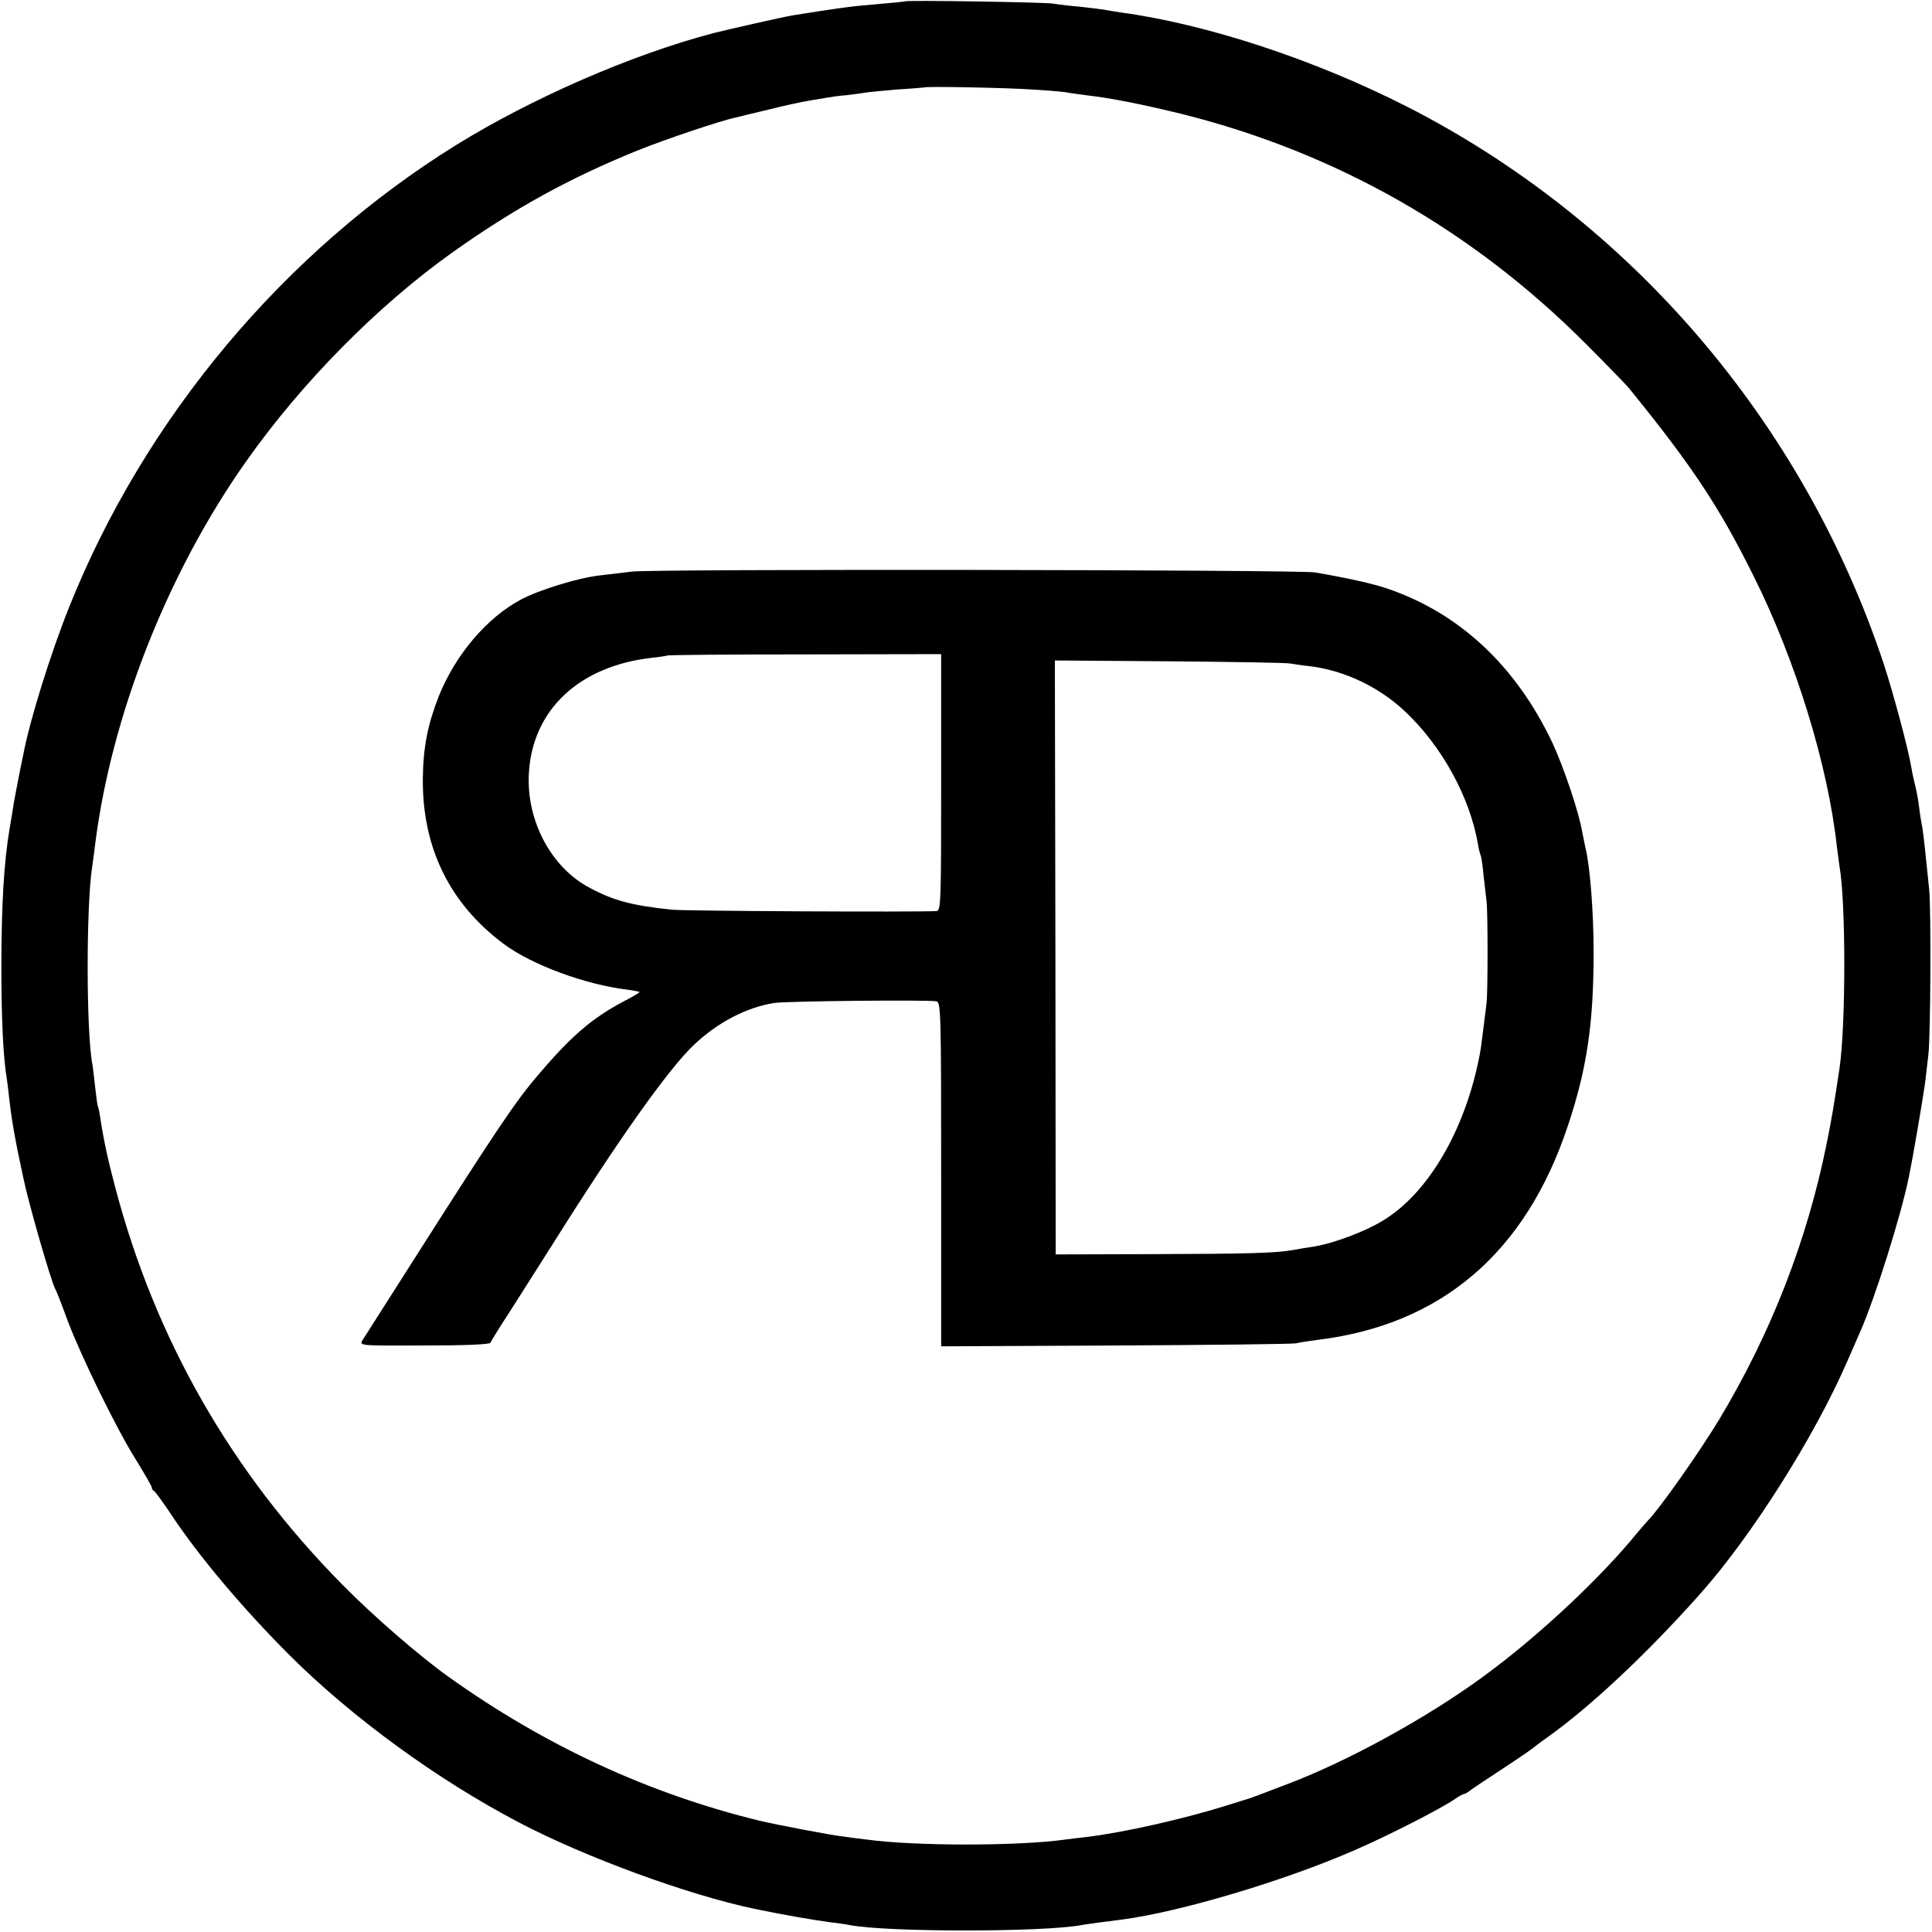 <?xml version="1.0" standalone="no"?>
<!DOCTYPE svg PUBLIC "-//W3C//DTD SVG 20010904//EN"
 "http://www.w3.org/TR/2001/REC-SVG-20010904/DTD/svg10.dtd">
<svg version="1.0" xmlns="http://www.w3.org/2000/svg"
 width="700pt" height="700pt" viewBox="0 0 700 700"
 preserveAspectRatio="xMidYMid meet">
<g transform="translate(0,700) scale(0.1,-0.1)"
fill="#000000" stroke="none">
<path d="M3278 6995 c-1 -1 -41 -5 -88 -9 -47 -4 -101 -9 -120 -12 -35 -4
-152 -22 -200 -30 -26 -4 -234 -51 -285 -64 -297 -78 -656 -235 -930 -404
-626 -388 -1131 -991 -1405 -1677 -66 -165 -142 -408 -165 -530 -3 -13 -12
-58 -20 -99 -8 -41 -17 -89 -19 -105 -3 -17 -7 -46 -11 -66 -21 -123 -30 -282
-30 -504 0 -194 7 -329 20 -406 2 -13 6 -46 9 -74 9 -78 22 -152 51 -285 20
-95 98 -366 115 -400 5 -8 25 -60 45 -115 50 -132 180 -398 250 -508 30 -49
55 -92 55 -97 0 -4 3 -10 8 -12 4 -2 33 -41 64 -88 101 -152 259 -339 428
-508 225 -224 531 -448 830 -605 240 -126 611 -262 853 -313 101 -21 216 -41
277 -49 25 -3 56 -7 69 -10 135 -26 700 -26 839 0 16 3 104 15 147 20 207 27
586 139 842 251 123 53 316 152 365 186 14 10 29 18 32 18 4 0 12 5 19 10 7 6
55 38 107 72 52 34 107 71 121 82 15 12 39 30 55 41 155 110 362 304 554 520
187 210 416 572 534 845 16 36 36 83 46 105 54 123 147 418 176 560 16 77 54
301 60 350 4 33 9 76 11 95 8 70 10 517 3 595 -13 131 -21 202 -25 227 -3 13
-8 43 -11 68 -3 25 -9 61 -14 80 -5 19 -12 51 -15 70 -12 71 -65 268 -100 375
-291 875 -916 1605 -1728 2019 -334 170 -726 299 -1037 341 -19 3 -46 7 -60
10 -13 2 -54 7 -90 11 -36 3 -78 8 -95 11 -33 5 -531 13 -537 8z m457 -319
c55 -3 111 -8 125 -10 14 -3 48 -7 75 -11 91 -10 218 -36 355 -70 554 -140
1045 -419 1455 -830 77 -77 149 -151 160 -165 227 -280 324 -426 449 -678 151
-302 269 -684 301 -977 4 -28 8 -61 10 -75 23 -130 23 -570 0 -730 -20 -133
-29 -187 -47 -275 -71 -351 -201 -685 -389 -998 -72 -119 -217 -325 -259 -367
-3 -3 -32 -36 -64 -75 -139 -163 -354 -361 -541 -496 -201 -146 -480 -299
-695 -381 -118 -45 -134 -51 -140 -53 -3 -1 -43 -13 -90 -28 -154 -48 -371
-97 -505 -113 -27 -3 -61 -7 -75 -9 -170 -24 -547 -24 -720 0 -19 2 -57 7 -85
11 -45 5 -244 43 -302 57 -399 97 -777 271 -1127 521 -104 74 -274 221 -386
335 -402 407 -678 889 -823 1441 -26 97 -42 173 -53 245 -3 22 -7 42 -9 45 -2
3 -6 34 -10 69 -4 34 -8 72 -10 83 -23 117 -23 576 -1 718 2 14 7 48 10 75 58
470 263 991 549 1395 201 285 477 564 747 756 224 159 422 268 668 368 96 39
303 109 357 120 11 3 65 16 120 29 55 14 120 28 145 32 25 4 54 9 65 11 11 2
43 7 71 9 28 3 61 8 74 10 13 2 64 7 114 11 50 3 92 7 93 7 4 5 300 -1 388 -7z"/>
<path d="M2290 4929 c-36 -4 -89 -11 -118 -14 -78 -9 -218 -52 -284 -87 -124
-66 -237 -199 -298 -350 -40 -102 -57 -186 -58 -300 -2 -249 97 -452 293 -598
102 -76 297 -148 450 -166 22 -3 41 -7 42 -8 2 -2 -24 -17 -57 -34 -115 -61
-191 -126 -312 -269 -80 -93 -152 -201 -443 -658 -98 -154 -184 -289 -191
-300 -13 -21 -13 -21 223 -20 148 0 238 4 240 10 2 6 37 62 78 125 40 63 106
167 146 230 240 382 421 637 513 724 85 81 190 136 291 152 44 7 560 12 588 6
16 -4 17 -42 17 -627 l0 -623 633 3 c347 2 641 5 653 8 12 3 45 8 75 12 450
54 756 315 909 774 70 208 94 374 94 631 0 144 -13 314 -30 380 -3 14 -8 38
-11 54 -11 70 -68 238 -108 324 -132 279 -337 471 -600 560 -54 18 -139 37
-260 58 -58 10 -2398 13 -2475 3z m1120 -764 c0 -436 -1 -465 -17 -466 -77 -4
-911 0 -958 5 -145 15 -212 33 -298 79 -139 73 -229 241 -221 411 11 233 182
394 449 423 28 3 51 7 53 8 2 2 226 4 498 4 l494 1 0 -465z m1265 431 c16 -3
52 -8 80 -11 121 -17 240 -74 333 -160 134 -125 237 -310 267 -484 3 -19 8
-37 10 -41 2 -3 7 -35 10 -70 4 -36 9 -78 11 -95 5 -38 5 -330 0 -370 -12 -97
-19 -152 -21 -165 -1 -8 -7 -40 -14 -70 -58 -252 -188 -462 -343 -554 -64 -39
-178 -81 -244 -92 -22 -3 -57 -9 -79 -13 -62 -11 -152 -14 -520 -15 l-340 -1
-1 1076 -2 1076 412 -3 c226 -2 424 -5 441 -8z"/>
</g>
</svg>
